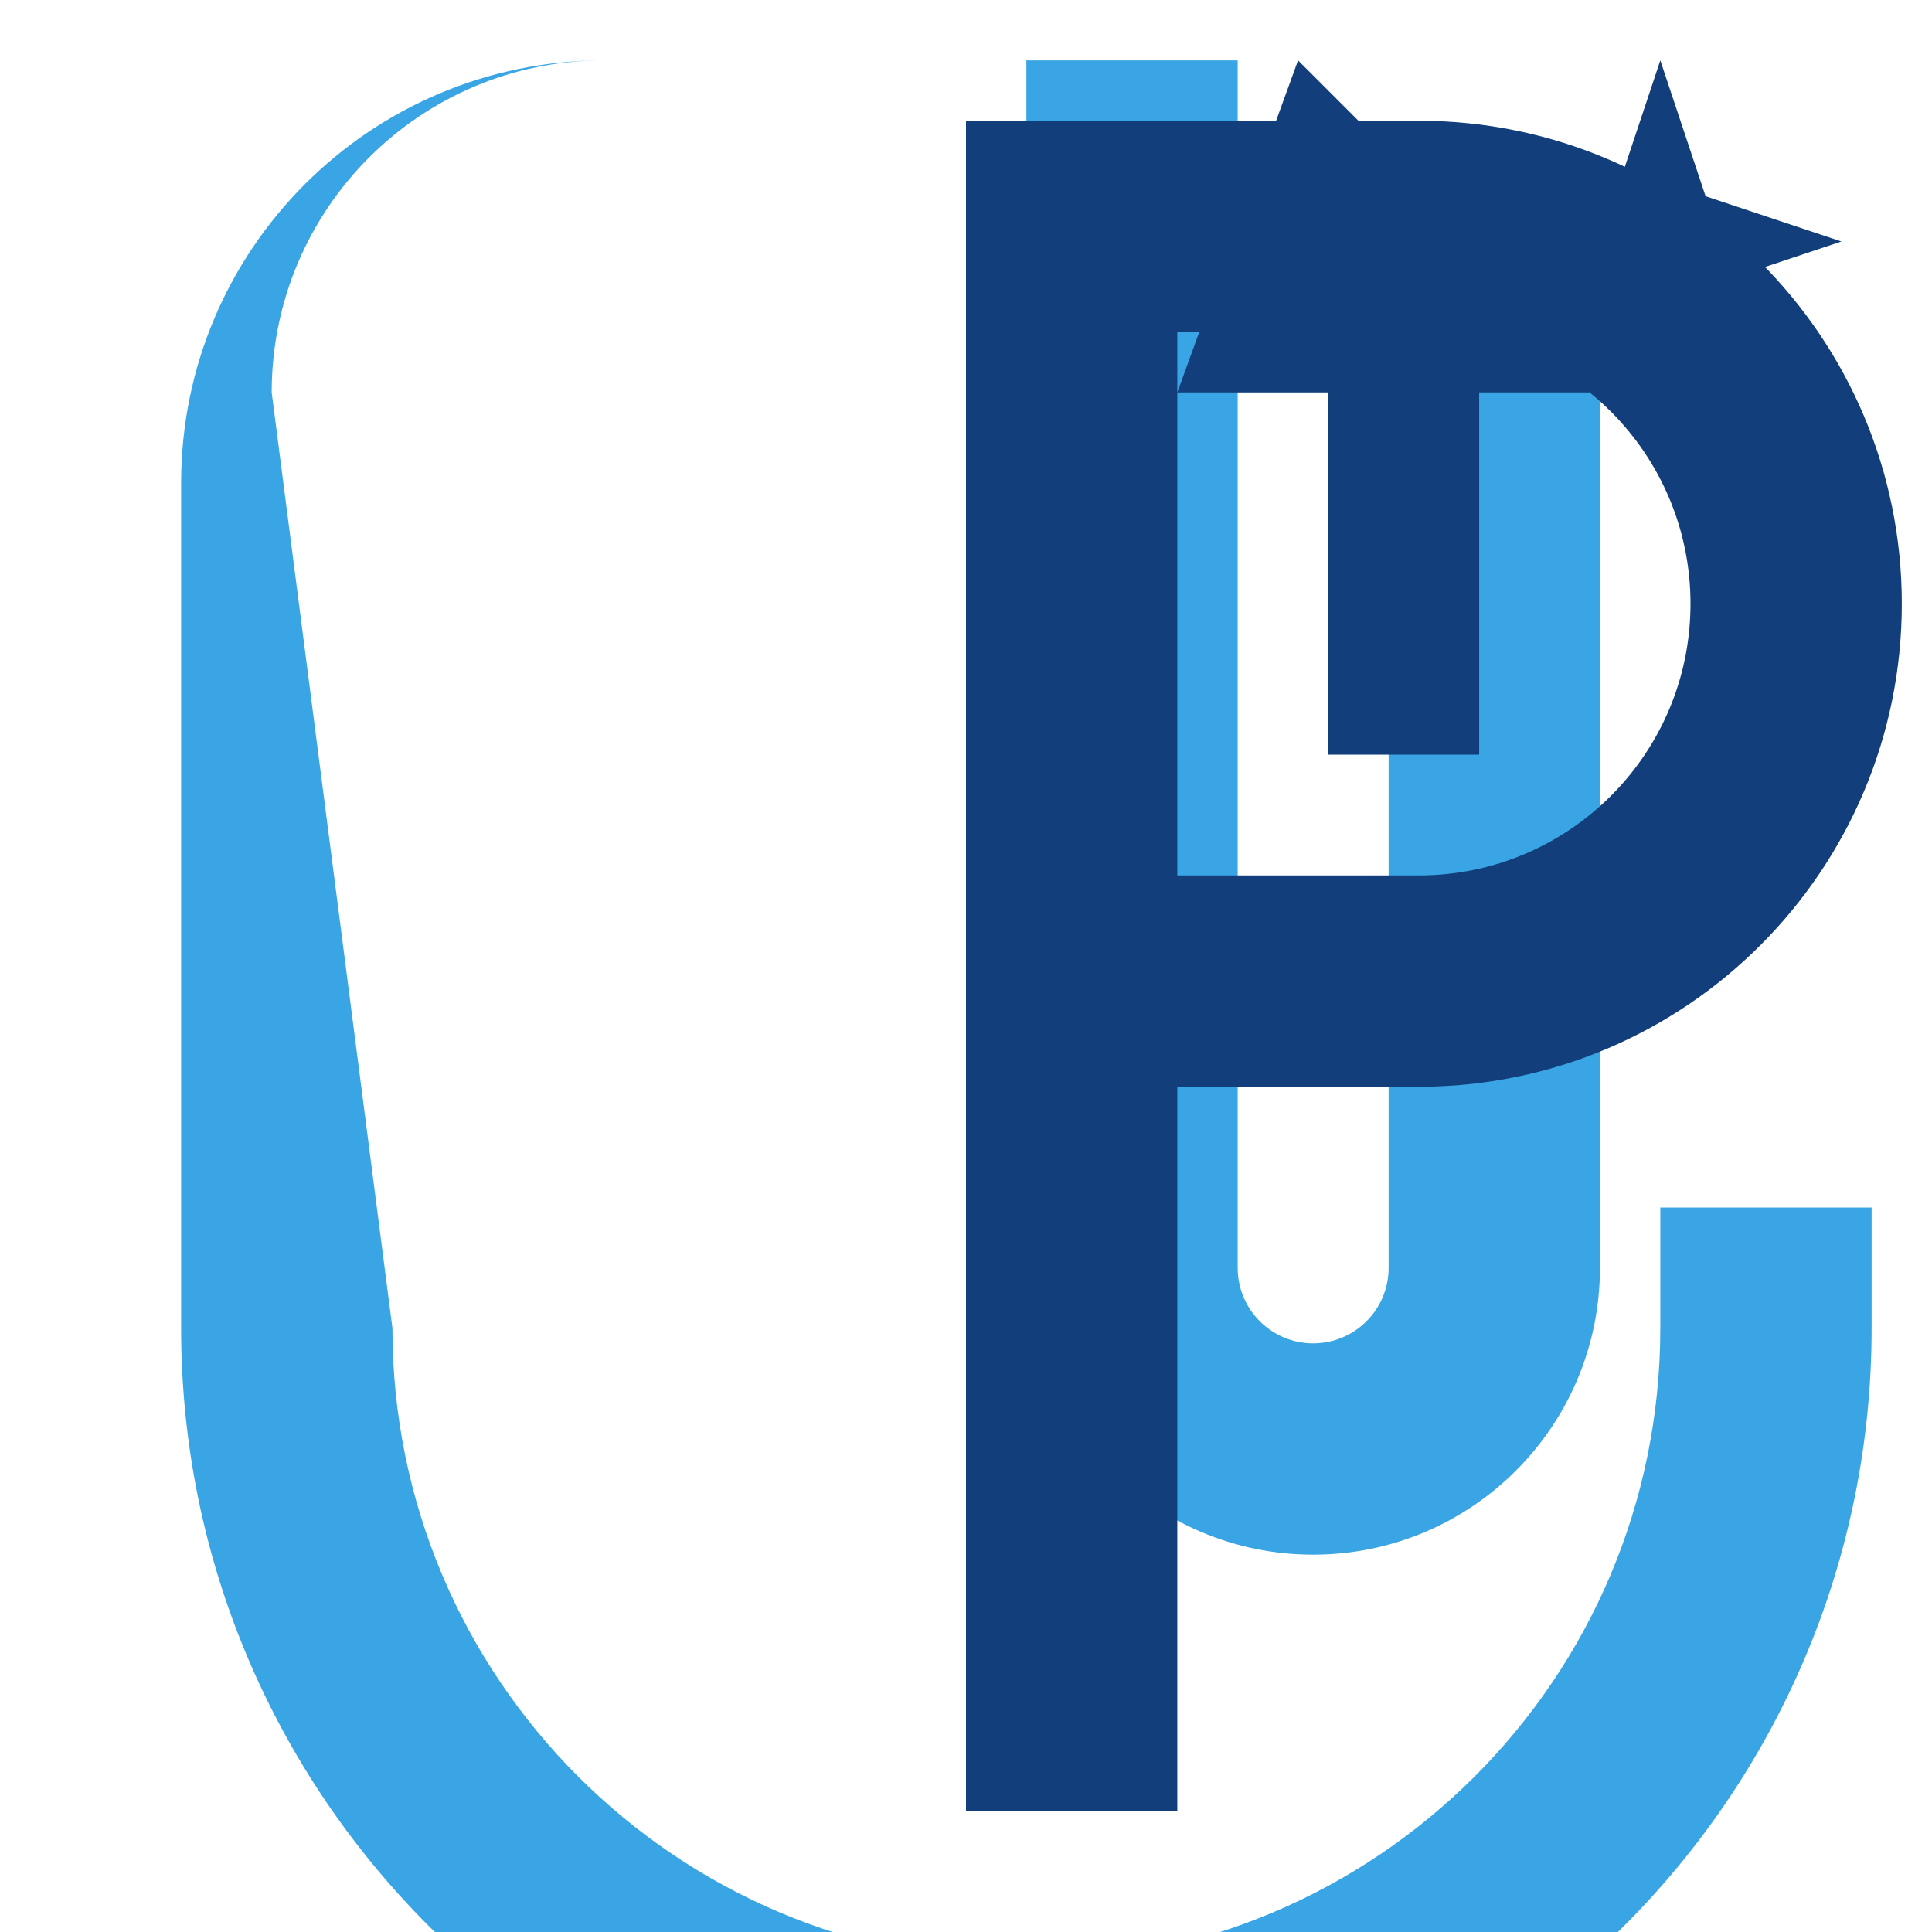 <svg xmlns="http://www.w3.org/2000/svg" viewBox="0 0 128 128">
  <title>Uplora logo</title>
  <path fill="#3AA5E5" d="M18 26c0-12.15 9.85-22 22-22h28v80c0 10.49 8.51 19 19 19s19-8.51 19-19V16h-14v68c0 2.761-2.239 5-5 5s-5-2.239-5-5V4H40C24.536 4 12 16.536 12 32v56c0 30.928 25.072 56 56 56s56-25.072 56-56v-8h-14v8c0 23.196-18.804 42-42 42s-42-18.804-42-42Z"/>
  <path fill="#123E7B" d="M64 8h30c17.673 0 32 14.327 32 32S111.673 72 94 72H78v48H64zm14 14v36h16c9.941 0 18-8.059 18-18s-8.059-18-18-18zm8-18 22 22h-10v24H88V26H78z"/>
  <path fill="#123E7B" d="M110 4l3 9 9 3-9 3-3 9-3-9-9-3 9-3z"/>
</svg>
